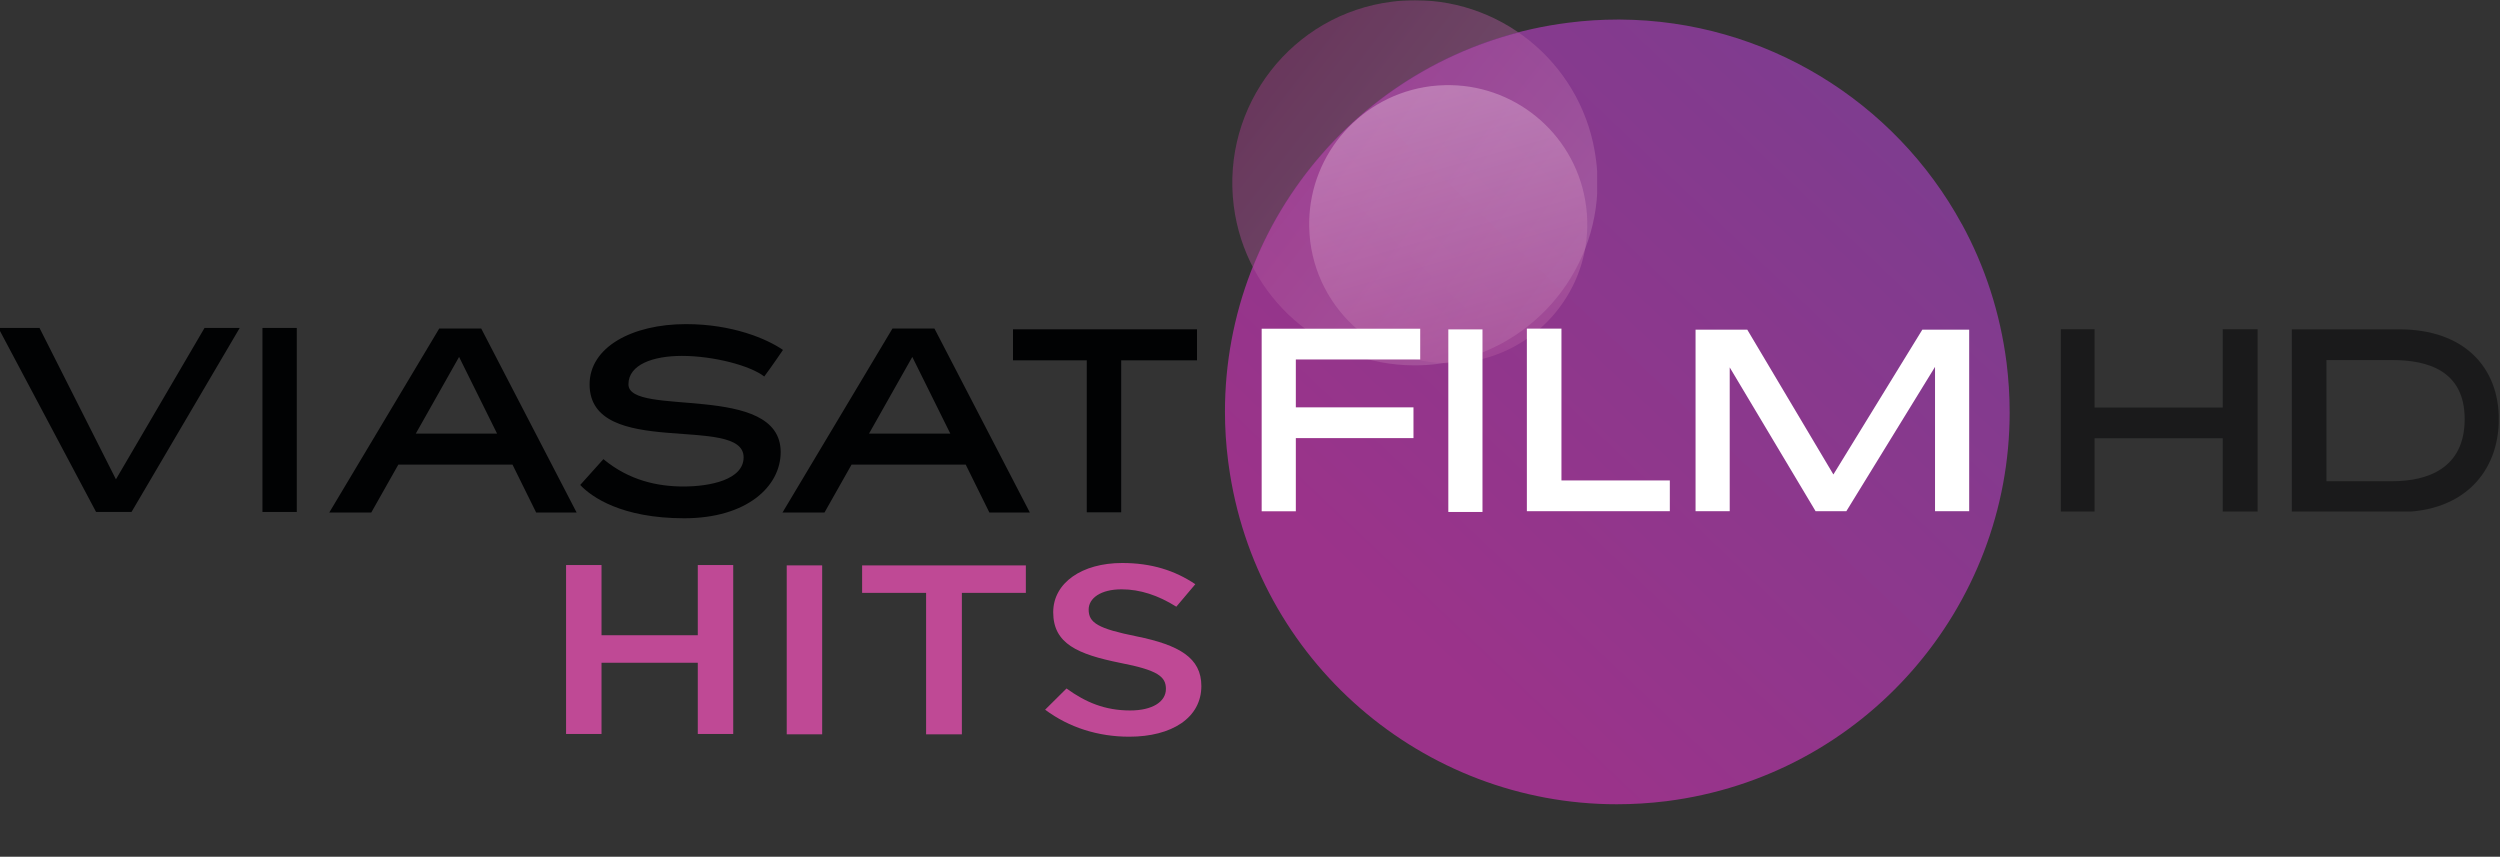 <?xml version="1.0" encoding="UTF-8"?>
<!-- Created with Inkscape (http://www.inkscape.org/) -->
<svg id="svg35473" width="800" height="274.16" version="1.1" viewBox="0 0 211.67 72.538" xmlns="http://www.w3.org/2000/svg" xmlns:cc="http://creativecommons.org/ns#" xmlns:dc="http://purl.org/dc/elements/1.1/" xmlns:rdf="http://www.w3.org/1999/02/22-rdf-syntax-ns#">
 <rect x="0" y="0" width="211.67" height="72.538" fill="#333333" stroke="none"/>
 <defs id="defs35467">
  <clipPath id="clipPath5036">
   <path id="path5034" d="m216.94 201.35h5.14v-2.145h-5.14z"/>
  </clipPath>
  <clipPath id="clipPath5040">
   <path id="path5038" d="m216.94 199.2h5.14v2.145h-5.14z"/>
  </clipPath>
  <clipPath id="clipPath4020">
   <path id="path4018" d="m192.73 195.15h29.344v10.057h-29.344z"/>
  </clipPath>
  <clipPath id="clipPath4028">
   <path id="path4026" d="m212.24 198.02h2.867v-2.866h-2.867z"/>
  </clipPath>
  <clipPath id="clipPath4032">
   <path id="path4030" d="m213.49 198c-0.71-0.09-1.234-0.685-1.254-1.38v-0.081c1e-3 -0.047 5e-3 -0.094 0.011-0.141 0.09-0.711 0.686-1.234 1.381-1.253h0.08c0.047 1e-3 0.093 4e-3 0.14 0.011 0.786 0.099 1.342 0.816 1.243 1.601-0.091 0.724-0.708 1.254-1.42 1.254-0.059 0-0.12-3e-3 -0.181-0.011"/>
  </clipPath>
  <mask id="mask4050" x="0" y="0" width="1" height="1" maskUnits="userSpaceOnUse">
   <g id="g4064">
    <g id="g4062" clip-path="url(#clipPath4036)">
     <g id="g4060">
      <g id="g4058">
       <g id="g4056">
        <g id="g4054">
         <path id="path4052" d="m213.62 193.54-2.987 3.094 3.093 2.988 2.988-3.094z" fill="url(#linearGradient4048)"/>
        </g>
       </g>
      </g>
     </g>
    </g>
   </g>
  </mask>
  <clipPath id="clipPath4036">
   <path id="path4034" d="m-726.89 1093h1815.3v-1815.3h-1815.3z"/>
  </clipPath>
  <linearGradient id="linearGradient4048" x2="1" gradientTransform="matrix(-2.108 2.183 2.183 2.108 214.75 195.46)" gradientUnits="userSpaceOnUse">
   <stop id="stop4042" stop-color="#fff" offset="0"/>
   <stop id="stop4044" stop-color="#fff" offset=".127"/>
   <stop id="stop4046" stop-color="#fff" stop-opacity="0" offset="1"/>
  </linearGradient>
  <linearGradient id="linearGradient4070" x2="1" gradientTransform="matrix(-2.108 2.183 2.183 2.108 214.75 195.46)" gradientUnits="userSpaceOnUse">
   <stop id="stop4066" stop-color="#af4f98" offset="0"/>
   <stop id="stop4068" stop-color="#a75da1" offset="1"/>
  </linearGradient>
  <clipPath id="clipPath4096">
   <path id="path4094" d="m212.77 204.9h4.486v-7.282h-4.486z"/>
  </clipPath>
  <clipPath id="clipPath4100">
   <path id="path4098" d="m212.81 204.87c-0.015-2e-3 -0.03-4e-3 -0.044-7e-3 1.829-0.421 3.288-1.942 3.536-3.913 0.155-1.232-0.192-2.41-0.881-3.331 1.094 0.696 1.805 1.91 1.831 3.254v0.148c-3e-3 0.14-0.013 0.282-0.031 0.425-0.252 1.996-1.952 3.455-3.913 3.455-0.165 0-0.331-0.01-0.498-0.031"/>
  </clipPath>
  <mask id="mask4118" x="0" y="0" width="1" height="1" maskUnits="userSpaceOnUse">
   <g id="g4132">
    <g id="g4130" clip-path="url(#clipPath4104)">
     <g id="g4128">
      <g id="g4126">
       <g id="g4124">
        <g id="g4122">
         <path id="path4120" d="m210.45 198.41 2.809 8.158 6.475-2.229-2.809-8.158z" fill="url(#linearGradient4116)"/>
        </g>
       </g>
      </g>
     </g>
    </g>
   </g>
  </mask>
  <clipPath id="clipPath4104">
   <path id="path4102" d="m-726.89 1093h1815.3v-1815.3h-1815.3z"/>
  </clipPath>
  <linearGradient id="linearGradient4116" x2="1" gradientTransform="matrix(2.565 7.448 7.448 -2.565 212.67 195.78)" gradientUnits="userSpaceOnUse">
   <stop id="stop4110" stop-color="#fff" stop-opacity="0" offset="0"/>
   <stop id="stop4112" stop-color="#fff" stop-opacity="0" offset=".406"/>
   <stop id="stop4114" stop-color="#fff" stop-opacity=".72" offset="1"/>
  </linearGradient>
  <linearGradient id="linearGradient4138" x2="1" gradientTransform="matrix(2.565 7.448 7.448 -2.565 212.67 195.78)" gradientUnits="userSpaceOnUse">
   <stop id="stop4134" stop-color="#a9589e" offset="0"/>
   <stop id="stop4136" stop-color="#ad4d97" offset="1"/>
  </linearGradient>
  <clipPath id="clipPath4164">
   <path id="path4162" d="m207.21 205.2h4.287v-4.286h-4.287z"/>
  </clipPath>
  <linearGradient id="linearGradient4174" x2="1" gradientTransform="matrix(3.305 -2.582 -2.582 -3.305 207.69 204.36)" gradientUnits="userSpaceOnUse">
   <stop id="stop4170" stop-color="#aa3d8f" offset="0"/>
   <stop id="stop4172" stop-color="#be80b6" offset="1"/>
  </linearGradient>
  <linearGradient id="linearGradient4208" x2="1" gradientTransform="matrix(6.835 7.219 7.219 -6.835 208.15 196.59)" gradientUnits="userSpaceOnUse">
   <stop id="stop4202" stop-color="#9b338a" offset="0"/>
   <stop id="stop4204" stop-color="#9b338a" offset=".166"/>
   <stop id="stop4206" stop-color="#7e3c8f" offset="1"/>
  </linearGradient>
  <clipPath id="clipPath4218">
   <path id="path4216" d="m211.74 204.98c-0.192 0-0.386-0.012-0.581-0.037-2.329-0.294-4.031-2.277-4.031-4.565 0-0.191 0.012-0.384 0.037-0.579 2e-3 -0.014 4e-3 -0.029 6e-3 -0.044 0.312-2.305 2.284-3.986 4.556-3.986h1e-3c0.192 0 0.387 0.012 0.581 0.036 2.329 0.294 4.031 2.278 4.03 4.565 0 0.192-0.012 0.385-0.036 0.58-0.075 0.588-0.256 1.137-0.524 1.628l-2e-3 2e-3c-0.787 1.443-2.313 2.39-4.01 2.4h-0.027"/>
  </clipPath>
  <mask id="mask4242" x="0" y="0" width="1" height="1" maskUnits="userSpaceOnUse">
   <g id="g4256">
    <g id="g4254" clip-path="url(#clipPath4226)">
     <g id="g4252">
      <g id="g4250">
       <g id="g4248">
        <g id="g4246">
         <path id="path4244" d="m202.53 200.12 8.953 9.456 9.457-8.953-8.953-9.457z" fill="url(#linearGradient4240)"/>
        </g>
       </g>
      </g>
     </g>
    </g>
   </g>
  </mask>
  <clipPath id="clipPath4226">
   <path id="path4224" d="m-726.89 1093h1815.3v-1815.3h-1815.3z"/>
  </clipPath>
  <linearGradient id="linearGradient4240" x2="1" gradientTransform="matrix(6.835 7.219 7.219 -6.835 208.15 196.59)" gradientUnits="userSpaceOnUse">
   <stop id="stop4232" stop-color="#fff" offset="0"/>
   <stop id="stop4234" stop-color="#fff" offset=".166"/>
   <stop id="stop4236" stop-color="#fff" stop-opacity="0" offset=".569"/>
   <stop id="stop4238" stop-color="#fff" stop-opacity="0" offset="1"/>
  </linearGradient>
  <linearGradient id="linearGradient4268" x2="1" gradientTransform="matrix(6.835 7.219 7.219 -6.835 208.15 196.59)" gradientUnits="userSpaceOnUse">
   <stop id="stop4262" stop-color="#ae5ca0" offset="0"/>
   <stop id="stop4264" stop-color="#ae5ca0" offset=".166"/>
   <stop id="stop4266" stop-color="#8b328a" offset="1"/>
  </linearGradient>
  <clipPath id="clipPath4278">
   <path id="path4276" d="m211.16 204.94c-2.524-0.318-4.311-2.621-3.994-5.144 0.318-2.523 2.621-4.312 5.144-3.994 2.524 0.318 4.312 2.621 3.994 5.145-0.293 2.328-2.276 4.03-4.563 4.03-0.192 0-0.386-0.012-0.581-0.037"/>
  </clipPath>
  <clipPath id="clipPath4286">
   <path id="path4284" d="m207.14 203.12h5.772v-5.772h-5.772z"/>
  </clipPath>
  <clipPath id="clipPath4290">
   <path id="path4288" d="m210.03 203.12c-0.12 0-0.242-7e-3 -0.364-0.023-1.581-0.199-2.701-1.641-2.502-3.223 0.199-1.581 1.642-2.701 3.223-2.503 1.581 0.199 2.702 1.643 2.503 3.224-0.184 1.459-1.426 2.525-2.858 2.525h-2e-3"/>
  </clipPath>
  <mask id="mask4308" x="0" y="0" width="1" height="1" maskUnits="userSpaceOnUse">
   <g id="g4322">
    <g id="g4320" clip-path="url(#clipPath4294)">
     <g id="g4318">
      <g id="g4316">
       <g id="g4314">
        <g id="g4312">
         <path id="path4310" d="m215.69 201.86-4.037-7.282-7.281 4.037 4.036 7.281z" fill="url(#linearGradient4306)"/>
        </g>
       </g>
      </g>
     </g>
    </g>
   </g>
  </mask>
  <clipPath id="clipPath4294">
   <path id="path4292" d="m-726.89 1093h1815.3v-1815.3h-1815.3z"/>
  </clipPath>
  <linearGradient id="linearGradient4306" x2="1" gradientTransform="matrix(-2.738 -4.94 -4.94 2.738 211.41 202.73)" gradientUnits="userSpaceOnUse">
   <stop id="stop4300" stop-color="#fff" offset="0"/>
   <stop id="stop4302" stop-color="#fff" stop-opacity=".58" offset=".691"/>
   <stop id="stop4304" stop-color="#fff" stop-opacity=".58" offset="1"/>
  </linearGradient>
  <linearGradient id="linearGradient4328" x2="1" gradientTransform="matrix(-2.738 -4.94 -4.94 2.738 211.41 202.73)" gradientUnits="userSpaceOnUse">
   <stop id="stop4324" stop-color="#efcee4" offset="0"/>
   <stop id="stop4326" stop-color="#8a398e" offset="1"/>
  </linearGradient>
  <clipPath id="clipPath4354">
   <path id="path4352" d="m207.21 205.2h4.287v-4.286h-4.287z"/>
  </clipPath>
  <linearGradient id="linearGradient4364" x2="1" gradientTransform="matrix(3.305 -2.582 -2.582 -3.305 207.69 204.36)" gradientUnits="userSpaceOnUse">
   <stop id="stop4360" stop-color="#ac4895" offset="0"/>
   <stop id="stop4362" stop-color="#c083b7" offset="1"/>
  </linearGradient>
  <clipPath id="clipPath4386">
   <path id="path4384" d="m208.04 200.61h4.286v-4.286h-4.286z"/>
  </clipPath>
  <clipPath id="clipPath4390">
   <path id="path4388" d="m209.91 200.59c-1.174-0.148-2.006-1.219-1.858-2.394 0.136-1.081 1.054-1.872 2.115-1.875h0.013c0.087 0 0.177 5e-3 0.266 0.017 1.174 0.147 2.006 1.219 1.858 2.394-0.136 1.083-1.059 1.875-2.124 1.875-0.089 0-0.179-5e-3 -0.27-0.017"/>
  </clipPath>
  <mask id="mask4408" x="0" y="0" width="1" height="1" maskUnits="userSpaceOnUse">
   <g id="g4422">
    <g id="g4420" clip-path="url(#clipPath4394)">
     <g id="g4418">
      <g id="g4416">
       <g id="g4414">
        <g id="g4412">
         <path id="path4410" d="m212.46 196.19h-4.548v4.549h4.548z" fill="url(#linearGradient4406)"/>
        </g>
       </g>
      </g>
     </g>
    </g>
   </g>
  </mask>
  <clipPath id="clipPath4394">
   <path id="path4392" d="m-726.89 1093h1815.3v-1815.3h-1815.3z"/>
  </clipPath>
  <linearGradient id="linearGradient4406" x2="1" gradientTransform="matrix(-4.195 3.1e-6 3.1e-6 4.195 212.3 198.46)" gradientUnits="userSpaceOnUse">
   <stop id="stop4400" stop-color="#fff" stop-opacity=".08" offset="0"/>
   <stop id="stop4402" stop-color="#fff" stop-opacity=".08" offset=".026"/>
   <stop id="stop4404" stop-color="#fff" offset="1"/>
  </linearGradient>
  <linearGradient id="linearGradient4428" x2="1" gradientTransform="matrix(-4.195 3.1e-6 3.1e-6 4.195 212.3 198.46)" gradientUnits="userSpaceOnUse">
   <stop id="stop4424" stop-color="#c889bb" offset="0"/>
   <stop id="stop4426" stop-color="#bc82b8" offset="1"/>
  </linearGradient>
  <clipPath id="clipPath4454">
   <path id="path4452" d="m210.59 204.08h5.473v-5.47h-5.473z"/>
  </clipPath>
  <clipPath id="clipPath4458">
   <path id="path4456" d="m213.28 204.08c-0.099 0-0.199-5e-3 -0.297-0.018-1.374-0.173-2.381-1.335-2.394-2.683v-0.059c1e-3 -0.104 8e-3 -0.209 0.021-0.314 0.172-1.373 1.334-2.379 2.68-2.394h0.055c0.106 1e-3 0.214 8e-3 0.322 0.021 1.374 0.173 2.382 1.339 2.394 2.686v0.051c-1e-3 0.106-8e-3 0.212-0.022 0.319-0.177 1.407-1.488 2.391-2.758 2.391h-1e-3"/>
  </clipPath>
  <mask id="mask4480" x="0" y="0" width="1" height="1" maskUnits="userSpaceOnUse">
   <g id="g4494">
    <g id="g4492" clip-path="url(#clipPath4462)">
     <g id="g4490">
      <g id="g4488">
       <g id="g4486">
        <g id="g4484">
         <path id="path4482" d="m216.06 205.23 1.165-6.607-6.622-1.168-1.165 6.607z" fill="url(#linearGradient4478)"/>
        </g>
       </g>
      </g>
     </g>
    </g>
   </g>
  </mask>
  <clipPath id="clipPath4462">
   <path id="path4460" d="m-726.89 1093h1815.3v-1815.3h-1815.3z"/>
  </clipPath>
  <linearGradient id="linearGradient4478" x2="1" gradientTransform="matrix(.939 -5.325 -5.325 -.939 213.06 202.88)" gradientUnits="userSpaceOnUse">
   <stop id="stop4468" stop-color="#fff" stop-opacity=".93" offset="0"/>
   <stop id="stop4470" stop-color="#fff" stop-opacity=".93" offset=".086"/>
   <stop id="stop4472" stop-color="#fff" stop-opacity="0" offset=".518"/>
   <stop id="stop4474" stop-color="#fff" stop-opacity="0" offset=".92"/>
   <stop id="stop4476" stop-color="#fff" stop-opacity="0" offset="1"/>
  </linearGradient>
  <linearGradient id="linearGradient4504" x2="1" gradientTransform="matrix(.939 -5.325 -5.325 -.939 213.06 202.88)" gradientUnits="userSpaceOnUse">
   <stop id="stop4496" stop-color="#ac569c" offset="0"/>
   <stop id="stop4498" stop-color="#ac569c" offset=".086"/>
   <stop id="stop4500" stop-color="#ae73af" offset=".92"/>
   <stop id="stop4502" stop-color="#ae73af" offset="1"/>
  </linearGradient>
  <clipPath id="clipPath4530">
   <path id="path4528" d="m207.13 204.98h8.293v-9.211h-8.293z"/>
  </clipPath>
  <clipPath id="clipPath4534">
   <path id="path4532" d="m211.73 204.98c-0.188-1e-3 -0.377-0.013-0.568-0.037-2.524-0.318-4.311-2.621-3.994-5.144 0.29-2.304 2.238-3.997 4.495-4.03h0.139c0.169 3e-3 0.339 0.015 0.51 0.036 1.292 0.163 2.39 0.847 3.113 1.814-0.477-0.304-1.027-0.51-1.625-0.584-2.163-0.273-4.138 1.26-4.41 3.424-0.271 2.148 1.24 4.11 3.38 4.404-0.327 0.075-0.665 0.116-1.011 0.117z"/>
  </clipPath>
  <mask id="mask4552" x="0" y="0" width="1" height="1" maskUnits="userSpaceOnUse">
   <g id="g4566">
    <g id="g4564" clip-path="url(#clipPath4538)">
     <g id="g4562">
      <g id="g4560">
       <g id="g4558">
        <g id="g4556">
         <path id="path4554" d="m214.01 208.2 4.957-11.135-10.695-4.762-4.958 11.135z" fill="url(#linearGradient4550)"/>
        </g>
       </g>
      </g>
     </g>
    </g>
   </g>
  </mask>
  <clipPath id="clipPath4538">
   <path id="path4536" d="m-726.89 1093h1815.3v-1815.3h-1815.3z"/>
  </clipPath>
  <linearGradient id="linearGradient4550" x2="1" gradientTransform="matrix(4.604 -10.34 -10.34 -4.604 207.48 207.67)" gradientUnits="userSpaceOnUse">
   <stop id="stop4544" stop-color="#fff" stop-opacity=".9" offset="0"/>
   <stop id="stop4546" stop-color="#fff" stop-opacity=".9" offset=".092"/>
   <stop id="stop4548" stop-color="#fff" offset="1"/>
  </linearGradient>
  <linearGradient id="linearGradient4574" x2="1" gradientTransform="matrix(4.604 -10.34 -10.34 -4.604 207.48 207.67)" gradientUnits="userSpaceOnUse">
   <stop id="stop4568" stop-color="#a662a4" offset="0"/>
   <stop id="stop4570" stop-color="#a662a4" offset=".092"/>
   <stop id="stop4572" stop-color="#8d3c8f" offset="1"/>
  </linearGradient>
  <clipPath id="clipPath4600">
   <path id="path4598" d="m209.57 202.04h6.028v-6.028h-6.028z"/>
  </clipPath>
  <clipPath id="clipPath4604">
   <path id="path4602" d="m212.54 202.04c-0.108-2e-3 -0.217-0.01-0.327-0.024-1.505-0.19-2.611-1.46-2.637-2.934v-0.105c2e-3 -0.108 0.01-0.218 0.024-0.328 0.207-1.651 1.715-2.821 3.366-2.613 1.652 0.208 2.822 1.715 2.614 3.367-0.19 1.504-1.46 2.61-2.934 2.637z"/>
  </clipPath>
  <mask id="mask4622" x="0" y="0" width="1" height="1" maskUnits="userSpaceOnUse">
   <g id="g4636">
    <g id="g4634" clip-path="url(#clipPath4608)">
     <g id="g4632">
      <g id="g4630">
       <g id="g4628">
        <g id="g4626">
         <path id="path4624" d="m210.71 204.82 7.666-3.905-3.906-7.666-7.665 3.906z" fill="url(#linearGradient4620)"/>
        </g>
       </g>
      </g>
     </g>
    </g>
   </g>
  </mask>
  <clipPath id="clipPath4608">
   <path id="path4606" d="m-726.89 1093h1815.3v-1815.3h-1815.3z"/>
  </clipPath>
  <linearGradient id="linearGradient4620" x2="1" gradientTransform="matrix(5.308 -2.704 -2.704 -5.308 211.07 199.81)" gradientUnits="userSpaceOnUse">
   <stop id="stop4614" stop-color="#fff" stop-opacity=".7" offset="0"/>
   <stop id="stop4616" stop-color="#fff" offset=".734"/>
   <stop id="stop4618" stop-color="#fff" offset="1"/>
  </linearGradient>
  <linearGradient id="linearGradient4642" x2="1" gradientTransform="matrix(5.308 -2.704 -2.704 -5.308 211.07 199.81)" gradientUnits="userSpaceOnUse">
   <stop id="stop4638" stop-color="#ebc8e1" offset="0"/>
   <stop id="stop4640" stop-color="#9f4996" offset="1"/>
  </linearGradient>
  <clipPath id="clipPath4668">
   <path id="path4666" d="m207.13 204.98h9.21v-9.211h-9.21z"/>
  </clipPath>
  <clipPath id="clipPath4672">
   <path id="path4670" d="m211.16 204.94c-2.524-0.318-4.311-2.621-3.994-5.144 0.29-2.305 2.238-3.997 4.495-4.03h0.139c0.169 3e-3 0.339 0.015 0.51 0.036 2.305 0.29 3.996 2.237 4.03 4.495v0.136c-3e-3 0.17-0.014 0.341-0.036 0.514-0.293 2.328-2.276 4.03-4.563 4.03-0.192 0-0.386-0.013-0.581-0.037"/>
  </clipPath>
  <mask id="mask4690" x="0" y="0" width="1" height="1" maskUnits="userSpaceOnUse">
   <g id="g4704">
    <g id="g4702" clip-path="url(#clipPath4676)">
     <g id="g4700">
      <g id="g4698">
       <g id="g4696">
        <g id="g4694">
         <path id="path4692" d="m205.64 205.1 10.832 1.364 1.363-10.832-10.831-1.363z" fill="url(#radialGradient4688)"/>
        </g>
       </g>
      </g>
     </g>
    </g>
   </g>
  </mask>
  <clipPath id="clipPath4676">
   <path id="path4674" d="m-726.89 1093h1815.3v-1815.3h-1815.3z"/>
  </clipPath>
  <radialGradient id="radialGradient4688" cx="0" cy="0" r="1" gradientTransform="matrix(4.569 .575 .575 -4.569 211.74 200.37)" gradientUnits="userSpaceOnUse">
   <stop id="stop4682" stop-color="#fff" stop-opacity="0" offset="0"/>
   <stop id="stop4684" stop-color="#fff" stop-opacity="0" offset=".859"/>
   <stop id="stop4686" stop-color="#fff" offset="1"/>
  </radialGradient>
  <radialGradient id="radialGradient4712" cx="0" cy="0" r="1" gradientTransform="matrix(4.569 .575 .575 -4.569 211.74 200.37)" gradientUnits="userSpaceOnUse">
   <stop id="stop4706" stop-color="#8d3089" offset="0"/>
   <stop id="stop4708" stop-color="#8d3089" offset=".859"/>
   <stop id="stop4710" stop-color="#6b2160" offset="1"/>
  </radialGradient>
  <clipPath id="clipPath4738">
   <path id="path4736" d="m210.56 204.92h5.79v-9.152h-5.79z"/>
  </clipPath>
  <clipPath id="clipPath4742">
   <path id="path4740" d="m214.49 201.48c0.329-2.615-1.408-5.013-3.937-5.556 0.558-0.149 1.152-0.195 1.759-0.119 2.524 0.318 4.311 2.621 3.994 5.144-0.262 2.08-1.874 3.66-3.846 3.972 1.083-0.789 1.849-2.007 2.03-3.441"/>
  </clipPath>
  <mask id="mask4760" x="0" y="0" width="1" height="1" maskUnits="userSpaceOnUse">
   <g id="g4774">
    <g id="g4772" clip-path="url(#clipPath4746)">
     <g id="g4770">
      <g id="g4768">
       <g id="g4766">
        <g id="g4764">
         <path id="path4762" d="m208.12 196.42 2.897 10.103 8.045-2.307-2.897-10.103z" fill="url(#linearGradient4758)"/>
        </g>
       </g>
      </g>
     </g>
    </g>
   </g>
  </mask>
  <clipPath id="clipPath4746">
   <path id="path4744" d="m-726.89 1093h1815.3v-1815.3h-1815.3z"/>
  </clipPath>
  <linearGradient id="linearGradient4758" x2="1" gradientTransform="matrix(2.74 9.554 9.554 -2.74 212.25 194.81)" gradientUnits="userSpaceOnUse">
   <stop id="stop4752" stop-color="#fff" offset="0"/>
   <stop id="stop4754" stop-color="#fff" offset=".26"/>
   <stop id="stop4756" stop-color="#fff" stop-opacity="0" offset="1"/>
  </linearGradient>
  <linearGradient id="linearGradient4780" x2="1" gradientTransform="matrix(2.74 9.554 9.554 -2.74 212.25 194.81)" gradientUnits="userSpaceOnUse">
   <stop id="stop4776" stop-color="#714695" offset="0"/>
   <stop id="stop4778" stop-color="#e3bad8" offset="1"/>
  </linearGradient>
  <clipPath id="clipPath4806">
   <path id="path4804" d="m212.24 198.02h2.867v-2.866h-2.867z"/>
  </clipPath>
  <clipPath id="clipPath4810">
   <path id="path4808" d="m213.49 198c-0.71-0.09-1.234-0.685-1.254-1.38v-0.081c1e-3 -0.047 5e-3 -0.094 0.011-0.141 0.09-0.711 0.686-1.234 1.381-1.253h0.08c0.047 1e-3 0.093 4e-3 0.14 0.011 0.786 0.099 1.342 0.816 1.243 1.601-0.091 0.724-0.708 1.254-1.42 1.254-0.059 0-0.12-3e-3 -0.181-0.011"/>
  </clipPath>
  <mask id="mask4828" x="0" y="0" width="1" height="1" maskUnits="userSpaceOnUse">
   <g id="g4842">
    <g id="g4840" clip-path="url(#clipPath4814)">
     <g id="g4838">
      <g id="g4836">
       <g id="g4834">
        <g id="g4832">
         <path id="path4830" d="m212.15 198.1h3.042v-3.042h-3.042z" fill="url(#linearGradient4826)"/>
        </g>
       </g>
      </g>
     </g>
    </g>
   </g>
  </mask>
  <clipPath id="clipPath4814">
   <path id="path4812" d="m-726.89 1093h1815.3v-1815.3h-1815.3z"/>
  </clipPath>
  <linearGradient id="linearGradient4826" x2="1" gradientTransform="matrix(2.867 0 0 -2.867 212.23 196.58)" gradientUnits="userSpaceOnUse">
   <stop id="stop4820" stop-color="#fff" stop-opacity=".6" offset="0"/>
   <stop id="stop4822" stop-color="#fff" stop-opacity=".82" offset=".991"/>
   <stop id="stop4824" stop-color="#fff" stop-opacity=".82" offset="1"/>
  </linearGradient>
  <linearGradient id="linearGradient4848" x2="1" gradientTransform="matrix(2.867 0 0 -2.867 212.23 196.58)" gradientUnits="userSpaceOnUse">
   <stop id="stop4844" stop-color="#deadd1" offset="0"/>
   <stop id="stop4846" stop-color="#a7529a" offset="1"/>
  </linearGradient>
  <clipPath id="clipPath4874">
   <path id="path4872" d="m208.12 204.21h3.264v-3.265h-3.264z"/>
  </clipPath>
  <linearGradient id="linearGradient4884" x2="1" gradientTransform="matrix(-.953 3.323 3.323 .953 210.24 200.87)" gradientUnits="userSpaceOnUse">
   <stop id="stop4880" stop-color="#b5589d" offset="0"/>
   <stop id="stop4882" stop-color="#f0cfe5" offset="1"/>
  </linearGradient>
  <clipPath id="clipPath4906">
   <path id="path4904" d="m208.49 204.14h7.783v-7.513h-7.783z"/>
  </clipPath>
  <clipPath id="clipPath4910">
   <path id="path4908" d="m212.35 204.14c-1.703-0.011-3.85-0.846-3.867-3.711v-0.07c0.013-2.062 1.744-3.725 3.875-3.732h0.04c2.149 0.014 3.88 1.706 3.867 3.781-0.013 2.062-1.744 3.725-3.876 3.732z"/>
  </clipPath>
  <mask id="mask4930" x="0" y="0" width="1" height="1" maskUnits="userSpaceOnUse">
   <g id="g4944">
    <g id="g4942" clip-path="url(#clipPath4914)">
     <g id="g4940">
      <g id="g4938">
       <g id="g4936">
        <g id="g4934">
         <path id="path4932" d="m218.51 203.48-2.93-9.018-9.345 2.827 2.93 9.018z" fill="url(#linearGradient4928)"/>
        </g>
       </g>
      </g>
     </g>
    </g>
   </g>
  </mask>
  <clipPath id="clipPath4914">
   <path id="path4912" d="m-726.89 1093h1815.3v-1815.3h-1815.3z"/>
  </clipPath>
  <linearGradient id="linearGradient4928" x2="1" gradientTransform="matrix(-3.476 -10.697 -11.079 3.351 213.54 204.07)" gradientUnits="userSpaceOnUse">
   <stop id="stop4920" stop-color="#fff" stop-opacity="0" offset="0"/>
   <stop id="stop4922" stop-color="#fff" stop-opacity=".51" offset=".537"/>
   <stop id="stop4924" stop-color="#fff" stop-opacity=".51" offset=".607"/>
   <stop id="stop4926" stop-color="#fff" stop-opacity=".51" offset="1"/>
  </linearGradient>
  <linearGradient id="linearGradient4952" x2="1" gradientTransform="matrix(-3.476 -10.697 -11.079 3.351 213.54 204.07)" gradientUnits="userSpaceOnUse">
   <stop id="stop4946" stop-color="#8d3089" offset="0"/>
   <stop id="stop4948" stop-color="#b1539a" offset=".607"/>
   <stop id="stop4950" stop-color="#b1539a" offset="1"/>
  </linearGradient>
 </defs>
 <g id="layer1" transform="translate(-162.3 -19.424)">
  <g id="g39394" transform="matrix(7.213 0 0 -7.213 -1228 1499.6)">
   <g id="g4016" clip-path="url(#clipPath4020)">
    <g id="g4022">
     <g id="g4088">
      <g id="g4086" clip-path="url(#clipPath4028)" opacity=".37">
       <g id="g4084">
        <g id="g4082" clip-path="url(#clipPath4032)">
         <g id="g4080">
          <g id="g4078" mask="url(#mask4050)">
           <g id="g4076">
            <path id="path4074" d="m213.49 198c-0.71-0.09-1.234-0.685-1.254-1.38v-0.081c1e-3 -0.047 5e-3 -0.094 0.011-0.141 0.09-0.711 0.686-1.234 1.381-1.253h0.08c0.047 1e-3 0.093 4e-3 0.14 0.011 0.786 0.099 1.342 0.816 1.243 1.601-0.091 0.724-0.708 1.254-1.42 1.254-0.059 0-0.12-3e-3 -0.181-0.011" fill="url(#linearGradient4070)"/>
           </g>
          </g>
         </g>
        </g>
       </g>
      </g>
     </g>
    </g>
    <g id="g4090">
     <g id="g4156">
      <g id="g4154" clip-path="url(#clipPath4096)" opacity=".57">
       <g id="g4152">
        <g id="g4150" clip-path="url(#clipPath4100)">
         <g id="g4148">
          <g id="g4146" mask="url(#mask4118)">
           <g id="g4144">
            <path id="path4142" d="m212.81 204.87c-0.015-2e-3 -0.03-4e-3 -0.044-7e-3 1.829-0.421 3.288-1.942 3.536-3.913 0.155-1.232-0.192-2.41-0.881-3.331 1.094 0.696 1.805 1.91 1.831 3.254v0.148c-3e-3 0.14-0.013 0.282-0.031 0.425-0.252 1.996-1.952 3.455-3.913 3.455-0.165 0-0.331-0.01-0.498-0.031" fill="url(#linearGradient4138)"/>
           </g>
          </g>
         </g>
        </g>
       </g>
      </g>
     </g>
    </g>
    <g id="g4158">
     <g id="g4188">
      <g id="g4186" clip-path="url(#clipPath4164)" opacity=".45">
       <g id="g4184">
        <g id="g4182">
         <g id="g4180">
          <g id="g4178">
           <path id="path4176" d="m209.09 205.19c-1.174-0.147-2.006-1.219-1.859-2.394 0.136-1.081 1.054-1.872 2.114-1.875h0.015c0.087 0 0.176 5e-3 0.265 0.017 1.081 0.136 1.872 1.054 1.876 2.115v0.013c0 0.088-5e-3 0.177-0.017 0.266-0.136 1.083-1.059 1.875-2.124 1.875-0.089 0-0.179-5e-3 -0.27-0.017" fill="url(#linearGradient4174)"/>
          </g>
         </g>
        </g>
       </g>
      </g>
     </g>
    </g>
   </g>
   <g id="g4192">
    <g id="g4198">
     <g id="g4200">
      <path id="path4210" d="m211.74 204.98c-0.192 0-0.386-0.012-0.581-0.037-2.329-0.294-4.031-2.277-4.031-4.565 0-0.191 0.012-0.384 0.037-0.579 2e-3 -0.014 4e-3 -0.029 6e-3 -0.044 0.312-2.305 2.284-3.986 4.556-3.986h1e-3c0.192 0 0.387 0.012 0.581 0.036 2.329 0.294 4.031 2.278 4.03 4.565 0 0.192-0.012 0.385-0.036 0.58-0.075 0.588-0.256 1.137-0.524 1.628l-2e-3 2e-3c-0.787 1.443-2.313 2.39-4.01 2.4h-0.027" fill="url(#linearGradient4208)"/>
     </g>
    </g>
   </g>
   <g id="g4214" clip-path="url(#clipPath4218)">
    <g id="g4220">
     <g id="g4258" mask="url(#mask4242)">
      <g id="g4260">
       <path id="path4270" d="m211.74 204.98c-0.192 0-0.386-0.012-0.581-0.037-2.329-0.294-4.031-2.277-4.031-4.565 0-0.191 0.012-0.384 0.037-0.579 2e-3 -0.014 4e-3 -0.029 6e-3 -0.044 0.312-2.305 2.284-3.986 4.556-3.986h1e-3c0.192 0 0.387 0.012 0.581 0.036 2.329 0.294 4.031 2.278 4.03 4.565 0 0.192-0.012 0.385-0.036 0.58-0.075 0.588-0.256 1.137-0.524 1.628l-2e-3 2e-3c-0.787 1.443-2.313 2.39-4.01 2.4h-0.027" fill="url(#linearGradient4268)"/>
      </g>
     </g>
    </g>
   </g>
   <g id="g4274" clip-path="url(#clipPath4278)">
    <g id="g4280">
     <g id="g4346">
      <g id="g4344" clip-path="url(#clipPath4286)" opacity=".65">
       <g id="g4342">
        <g id="g4340" clip-path="url(#clipPath4290)">
         <g id="g4338">
          <g id="g4336" mask="url(#mask4308)">
           <g id="g4334">
            <path id="path4332" d="m210.03 203.12c-0.12 0-0.242-7e-3 -0.364-0.023-1.581-0.199-2.701-1.641-2.502-3.223 0.199-1.581 1.642-2.701 3.223-2.503 1.581 0.199 2.702 1.643 2.503 3.224-0.184 1.459-1.426 2.525-2.858 2.525h-2e-3" fill="url(#linearGradient4328)"/>
           </g>
          </g>
         </g>
        </g>
       </g>
      </g>
     </g>
    </g>
    <g id="g4348">
     <g id="g4378">
      <g id="g4376" clip-path="url(#clipPath4354)" opacity=".4">
       <g id="g4374">
        <g id="g4372">
         <g id="g4370">
          <g id="g4368">
           <path id="path4366" d="m209.09 205.19c-1.174-0.147-2.006-1.219-1.859-2.394 0.136-1.081 1.054-1.872 2.114-1.875h0.015c0.087 0 0.176 5e-3 0.265 0.017 1.081 0.136 1.872 1.054 1.876 2.115v0.013c0 0.088-5e-3 0.177-0.017 0.266-0.136 1.083-1.059 1.875-2.124 1.875-0.089 0-0.179-5e-3 -0.27-0.017" fill="url(#linearGradient4364)"/>
          </g>
         </g>
        </g>
       </g>
      </g>
     </g>
    </g>
    <g id="g4380">
     <g id="g4446">
      <g id="g4444" clip-path="url(#clipPath4386)" opacity=".43">
       <g id="g4442">
        <g id="g4440" clip-path="url(#clipPath4390)">
         <g id="g4438">
          <g id="g4436" mask="url(#mask4408)">
           <g id="g4434">
            <path id="path4432" d="m209.91 200.59c-1.174-0.148-2.006-1.219-1.858-2.394 0.136-1.081 1.054-1.872 2.115-1.875h0.013c0.087 0 0.177 5e-3 0.266 0.017 1.174 0.147 2.006 1.219 1.858 2.394-0.136 1.083-1.059 1.875-2.124 1.875-0.089 0-0.179-5e-3 -0.27-0.017" fill="url(#linearGradient4428)"/>
           </g>
          </g>
         </g>
        </g>
       </g>
      </g>
     </g>
    </g>
    <g id="g4448">
     <g id="g4522">
      <g id="g4520" clip-path="url(#clipPath4454)" opacity=".6">
       <g id="g4518">
        <g id="g4516" clip-path="url(#clipPath4458)">
         <g id="g4514">
          <g id="g4512" mask="url(#mask4480)">
           <g id="g4510">
            <path id="path4508" d="m213.28 204.08c-0.099 0-0.199-5e-3 -0.297-0.018-1.374-0.173-2.381-1.335-2.394-2.683v-0.059c1e-3 -0.104 8e-3 -0.209 0.021-0.314 0.172-1.373 1.334-2.379 2.68-2.394h0.055c0.106 1e-3 0.214 8e-3 0.322 0.021 1.374 0.173 2.382 1.339 2.394 2.686v0.051c-1e-3 0.106-8e-3 0.212-0.022 0.319-0.177 1.407-1.488 2.391-2.758 2.391h-1e-3" fill="url(#linearGradient4504)"/>
           </g>
          </g>
         </g>
        </g>
       </g>
      </g>
     </g>
    </g>
    <g id="g4524">
     <g id="g4592">
      <g id="g4590" clip-path="url(#clipPath4530)" opacity=".4">
       <g id="g4588">
        <g id="g4586" clip-path="url(#clipPath4534)">
         <g id="g4584">
          <g id="g4582" mask="url(#mask4552)">
           <g id="g4580">
            <path id="path4578" d="m211.73 204.98c-0.188-1e-3 -0.377-0.013-0.568-0.037-2.524-0.318-4.311-2.621-3.994-5.144 0.29-2.304 2.238-3.997 4.495-4.03h0.139c0.169 3e-3 0.339 0.015 0.51 0.036 1.292 0.163 2.39 0.847 3.113 1.814-0.477-0.304-1.027-0.51-1.625-0.584-2.163-0.273-4.138 1.26-4.41 3.424-0.271 2.148 1.24 4.11 3.38 4.404-0.327 0.075-0.665 0.116-1.011 0.117z" fill="url(#linearGradient4574)"/>
           </g>
          </g>
         </g>
        </g>
       </g>
      </g>
     </g>
    </g>
    <g id="g4594">
     <g id="g4660">
      <g id="g4658" clip-path="url(#clipPath4600)" opacity=".6">
       <g id="g4656">
        <g id="g4654" clip-path="url(#clipPath4604)">
         <g id="g4652">
          <g id="g4650" mask="url(#mask4622)">
           <g id="g4648">
            <path id="path4646" d="m212.54 202.04c-0.108-2e-3 -0.217-0.01-0.327-0.024-1.505-0.19-2.611-1.46-2.637-2.934v-0.105c2e-3 -0.108 0.01-0.218 0.024-0.328 0.207-1.651 1.715-2.821 3.366-2.613 1.652 0.208 2.822 1.715 2.614 3.367-0.19 1.504-1.46 2.61-2.934 2.637z" fill="url(#linearGradient4642)"/>
           </g>
          </g>
         </g>
        </g>
       </g>
      </g>
     </g>
    </g>
    <g id="g4662">
     <g id="g4730">
      <g id="g4728" clip-path="url(#clipPath4668)" opacity=".45">
       <g id="g4726">
        <g id="g4724" clip-path="url(#clipPath4672)">
         <g id="g4722">
          <g id="g4720" mask="url(#mask4690)">
           <g id="g4718">
            <path id="path4716" d="m211.16 204.94c-2.524-0.318-4.311-2.621-3.994-5.144 0.29-2.305 2.238-3.997 4.495-4.03h0.139c0.169 3e-3 0.339 0.015 0.51 0.036 2.305 0.29 3.996 2.237 4.03 4.495v0.136c-3e-3 0.17-0.014 0.341-0.036 0.514-0.293 2.328-2.276 4.03-4.563 4.03-0.192 0-0.386-0.013-0.581-0.037" fill="url(#radialGradient4712)"/>
           </g>
          </g>
         </g>
        </g>
       </g>
      </g>
     </g>
    </g>
    <g id="g4732">
     <g id="g4798">
      <g id="g4796" clip-path="url(#clipPath4738)" opacity=".97">
       <g id="g4794">
        <g id="g4792" clip-path="url(#clipPath4742)">
         <g id="g4790">
          <g id="g4788" mask="url(#mask4760)">
           <g id="g4786">
            <path id="path4784" d="m214.49 201.48c0.329-2.615-1.408-5.013-3.937-5.556 0.558-0.149 1.152-0.195 1.759-0.119 2.524 0.318 4.311 2.621 3.994 5.144-0.262 2.08-1.874 3.66-3.846 3.972 1.083-0.789 1.849-2.007 2.03-3.441" fill="url(#linearGradient4780)"/>
           </g>
          </g>
         </g>
        </g>
       </g>
      </g>
     </g>
    </g>
    <g id="g4800">
     <g id="g4866">
      <g id="g4864" clip-path="url(#clipPath4806)" opacity=".35">
       <g id="g4862">
        <g id="g4860" clip-path="url(#clipPath4810)">
         <g id="g4858">
          <g id="g4856" mask="url(#mask4828)">
           <g id="g4854">
            <path id="path4852" d="m213.49 198c-0.71-0.09-1.234-0.685-1.254-1.38v-0.081c1e-3 -0.047 5e-3 -0.094 0.011-0.141 0.09-0.711 0.686-1.234 1.381-1.253h0.08c0.047 1e-3 0.093 4e-3 0.14 0.011 0.786 0.099 1.342 0.816 1.243 1.601-0.091 0.724-0.708 1.254-1.42 1.254-0.059 0-0.12-3e-3 -0.181-0.011" fill="url(#linearGradient4848)"/>
           </g>
          </g>
         </g>
        </g>
       </g>
      </g>
     </g>
    </g>
    <g id="g4868">
     <g id="g4898">
      <g id="g4896" clip-path="url(#clipPath4874)" opacity=".39">
       <g id="g4894">
        <g id="g4892">
         <g id="g4890">
          <g id="g4888">
           <path id="path4886" d="m209.72 204.21c-0.058-1e-3 -0.117-5e-3 -0.175-0.012-0.815-0.103-1.413-0.789-1.428-1.586v-0.064c1e-3 -0.058 5e-3 -0.115 0.012-0.174 0.114-0.893 0.93-1.527 1.824-1.415 0.814 0.103 1.413 0.789 1.428 1.586v0.063c-1e-3 0.058-5e-3 0.116-0.013 0.175-0.103 0.814-0.79 1.413-1.588 1.427z" fill="url(#linearGradient4884)"/>
          </g>
         </g>
        </g>
       </g>
      </g>
     </g>
    </g>
    <g id="g4900">
     <g id="g4970">
      <g id="g4968" clip-path="url(#clipPath4906)" opacity=".39">
       <g id="g4966">
        <g id="g4964" clip-path="url(#clipPath4910)">
         <g id="g4962">
          <g id="g4960" mask="url(#mask4930)">
           <g id="g4958">
            <path id="path4956" d="m212.35 204.14c-1.703-0.011-3.85-0.846-3.867-3.711v-0.07c0.013-2.062 1.744-3.725 3.875-3.732h0.04c2.149 0.014 3.88 1.706 3.867 3.781-0.013 2.062-1.744 3.725-3.876 3.732z" fill="url(#linearGradient4952)"/>
           </g>
          </g>
         </g>
        </g>
       </g>
      </g>
     </g>
    </g>
   </g>
   <path id="path4974" d="m207.96 200.99v-0.562h1.381v-0.361h-1.381v-0.859h-0.401v2.143h1.861v-0.361z" fill="#fff"/>
   <path id="path4976" d="m209.75 199.2h0.401v2.143h-0.401z" fill="#fff"/>
   <path id="path4980" d="m212.35 199.57v-0.361h-1.678v2.143h0.406v-1.782z" fill="#fff"/>
   <path id="path4984" d="m214.27 199.64 1.044 1.7h0.55v-2.131h-0.401v1.694l-1.041-1.694h-0.361l-1.008 1.688v-1.688h-0.401v2.131h0.607z" fill="#fff"/>
  </g>
  <g id="g39414" transform="matrix(7.213 0 0 -7.213 -1228 1499.6)">
   <path id="path4988" d="m195.15 201.36-1.04-1.777-0.897 1.777h-0.483l1.147-2.16h0.416l1.27 2.16z" fill="#010203"/>
   <path id="path4990" d="m195.83 199.2h0.403v2.16h-0.403z" fill="#010203"/>
   <path id="path4994" d="m197.63 200.12h0.954l-0.446 0.9zm1.413-0.927-0.278 0.563h-1.34l-0.318-0.563h-0.493l1.291 2.16h0.493l1.12-2.16z" fill="#010203"/>
   <g id="g5004" transform="translate(201.72 200.79)">
    <path id="path5006" d="m0 0c-0.162 0.128-0.596 0.242-0.967 0.242-0.336 0-0.627-0.101-0.627-0.334 0-0.391 1.787 0.031 1.787-0.795 0-0.404-0.398-0.777-1.132-0.777-0.735 0-1.089 0.25-1.221 0.391l0.272 0.303c0.303-0.251 0.637-0.321 0.94-0.321 0.312 0 0.706 0.079 0.706 0.343 0 0.514-1.808-0.031-1.808 0.856 0 0.435 0.496 0.707 1.132 0.707 0.542 0 0.946-0.171 1.138-0.303 0 0-0.137-0.202-0.22-0.312" fill="#010203"/>
   </g>
   <g id="g5008" transform="translate(202.95 200.12)">
    <path id="path5010" d="m0 0h0.954l-0.446 0.9zm1.413-0.927-0.278 0.563h-1.34l-0.318-0.563h-0.493l1.291 2.16h0.493l1.12-2.16z" fill="#010203"/>
   </g>
   <g id="g5012" transform="translate(206.8 200.98)">
    <path id="path5014" d="m0 0h-0.89v-1.784h-0.404v1.784h-0.866v0.364h2.16z" fill="#010203"/>
   </g>
  </g>
  <g id="g39403" transform="matrix(7.213 0 0 -7.213 -1228 1499.6)">
   <g id="g5016" transform="translate(199.81 197.43)">
    <path id="path5018" d="m0 0v-0.836h-0.416v1.983h0.416v-0.824h1.13v0.824h0.416v-1.983h-0.416v0.836z" fill="#bf4995"/>
   </g>
   <path id="path5020" d="m202.4 196.59h-0.416v1.983h0.416z" fill="#bf4995"/>
   <g id="g5022" transform="translate(204.04 196.59)">
    <path id="path5024" d="m0 0h-0.42v1.66h-0.751v0.323h1.922v-0.323h-0.751z" fill="#bf4995"/>
   </g>
   <g id="g5026" transform="translate(206.09 197.74)">
    <path id="path5028" d="m0 0c0.501-0.102 0.761-0.252 0.761-0.583 0-0.374-0.348-0.595-0.846-0.595-0.362 0-0.703 0.105-0.988 0.317l0.251 0.249c0.227-0.164 0.453-0.258 0.748-0.258 0.257 0 0.419 0.1 0.419 0.253 0 0.144-0.095 0.22-0.534 0.305-0.505 0.102-0.789 0.227-0.789 0.595 0 0.346 0.338 0.578 0.809 0.578 0.345 0 0.619-0.088 0.859-0.249l-0.223-0.264c-0.213 0.134-0.426 0.204-0.643 0.204-0.244 0-0.386-0.104-0.386-0.238 0-0.155 0.109-0.223 0.562-0.314" fill="#bf4995"/>
   </g>
  </g>
  <g id="g5030" transform="matrix(7.213 0 0 -7.213 -1228 1499.6)">
   <g id="g5056">
    <g id="g5054" clip-path="url(#clipPath5036)" opacity=".5">
     <g id="g5052">
      <g id="g5050" clip-path="url(#clipPath5040)">
       <g id="g5044" transform="translate(219.25 201.35)">
        <path id="path5042" d="m0 0v-2.145h-0.41v0.86h-1.504v-0.86h-0.401v2.145h0.401v-0.924h1.504v0.924z" fill="#010203"/>
       </g>
       <g id="g5048" transform="translate(221.68 200.29)">
        <path id="path5046" d="m0 0c0 0.571-0.437 0.693-0.851 0.693h-0.771v-1.422h0.771c0.414 0 0.851 0.149 0.851 0.729m0.401 0c0-0.608-0.401-1.091-1.17-1.091h-1.26v2.145h1.26c0.769 0 1.17-0.452 1.17-1.054" fill="#010203"/>
       </g>
      </g>
     </g>
    </g>
   </g>
  </g>
 </g>
</svg>
